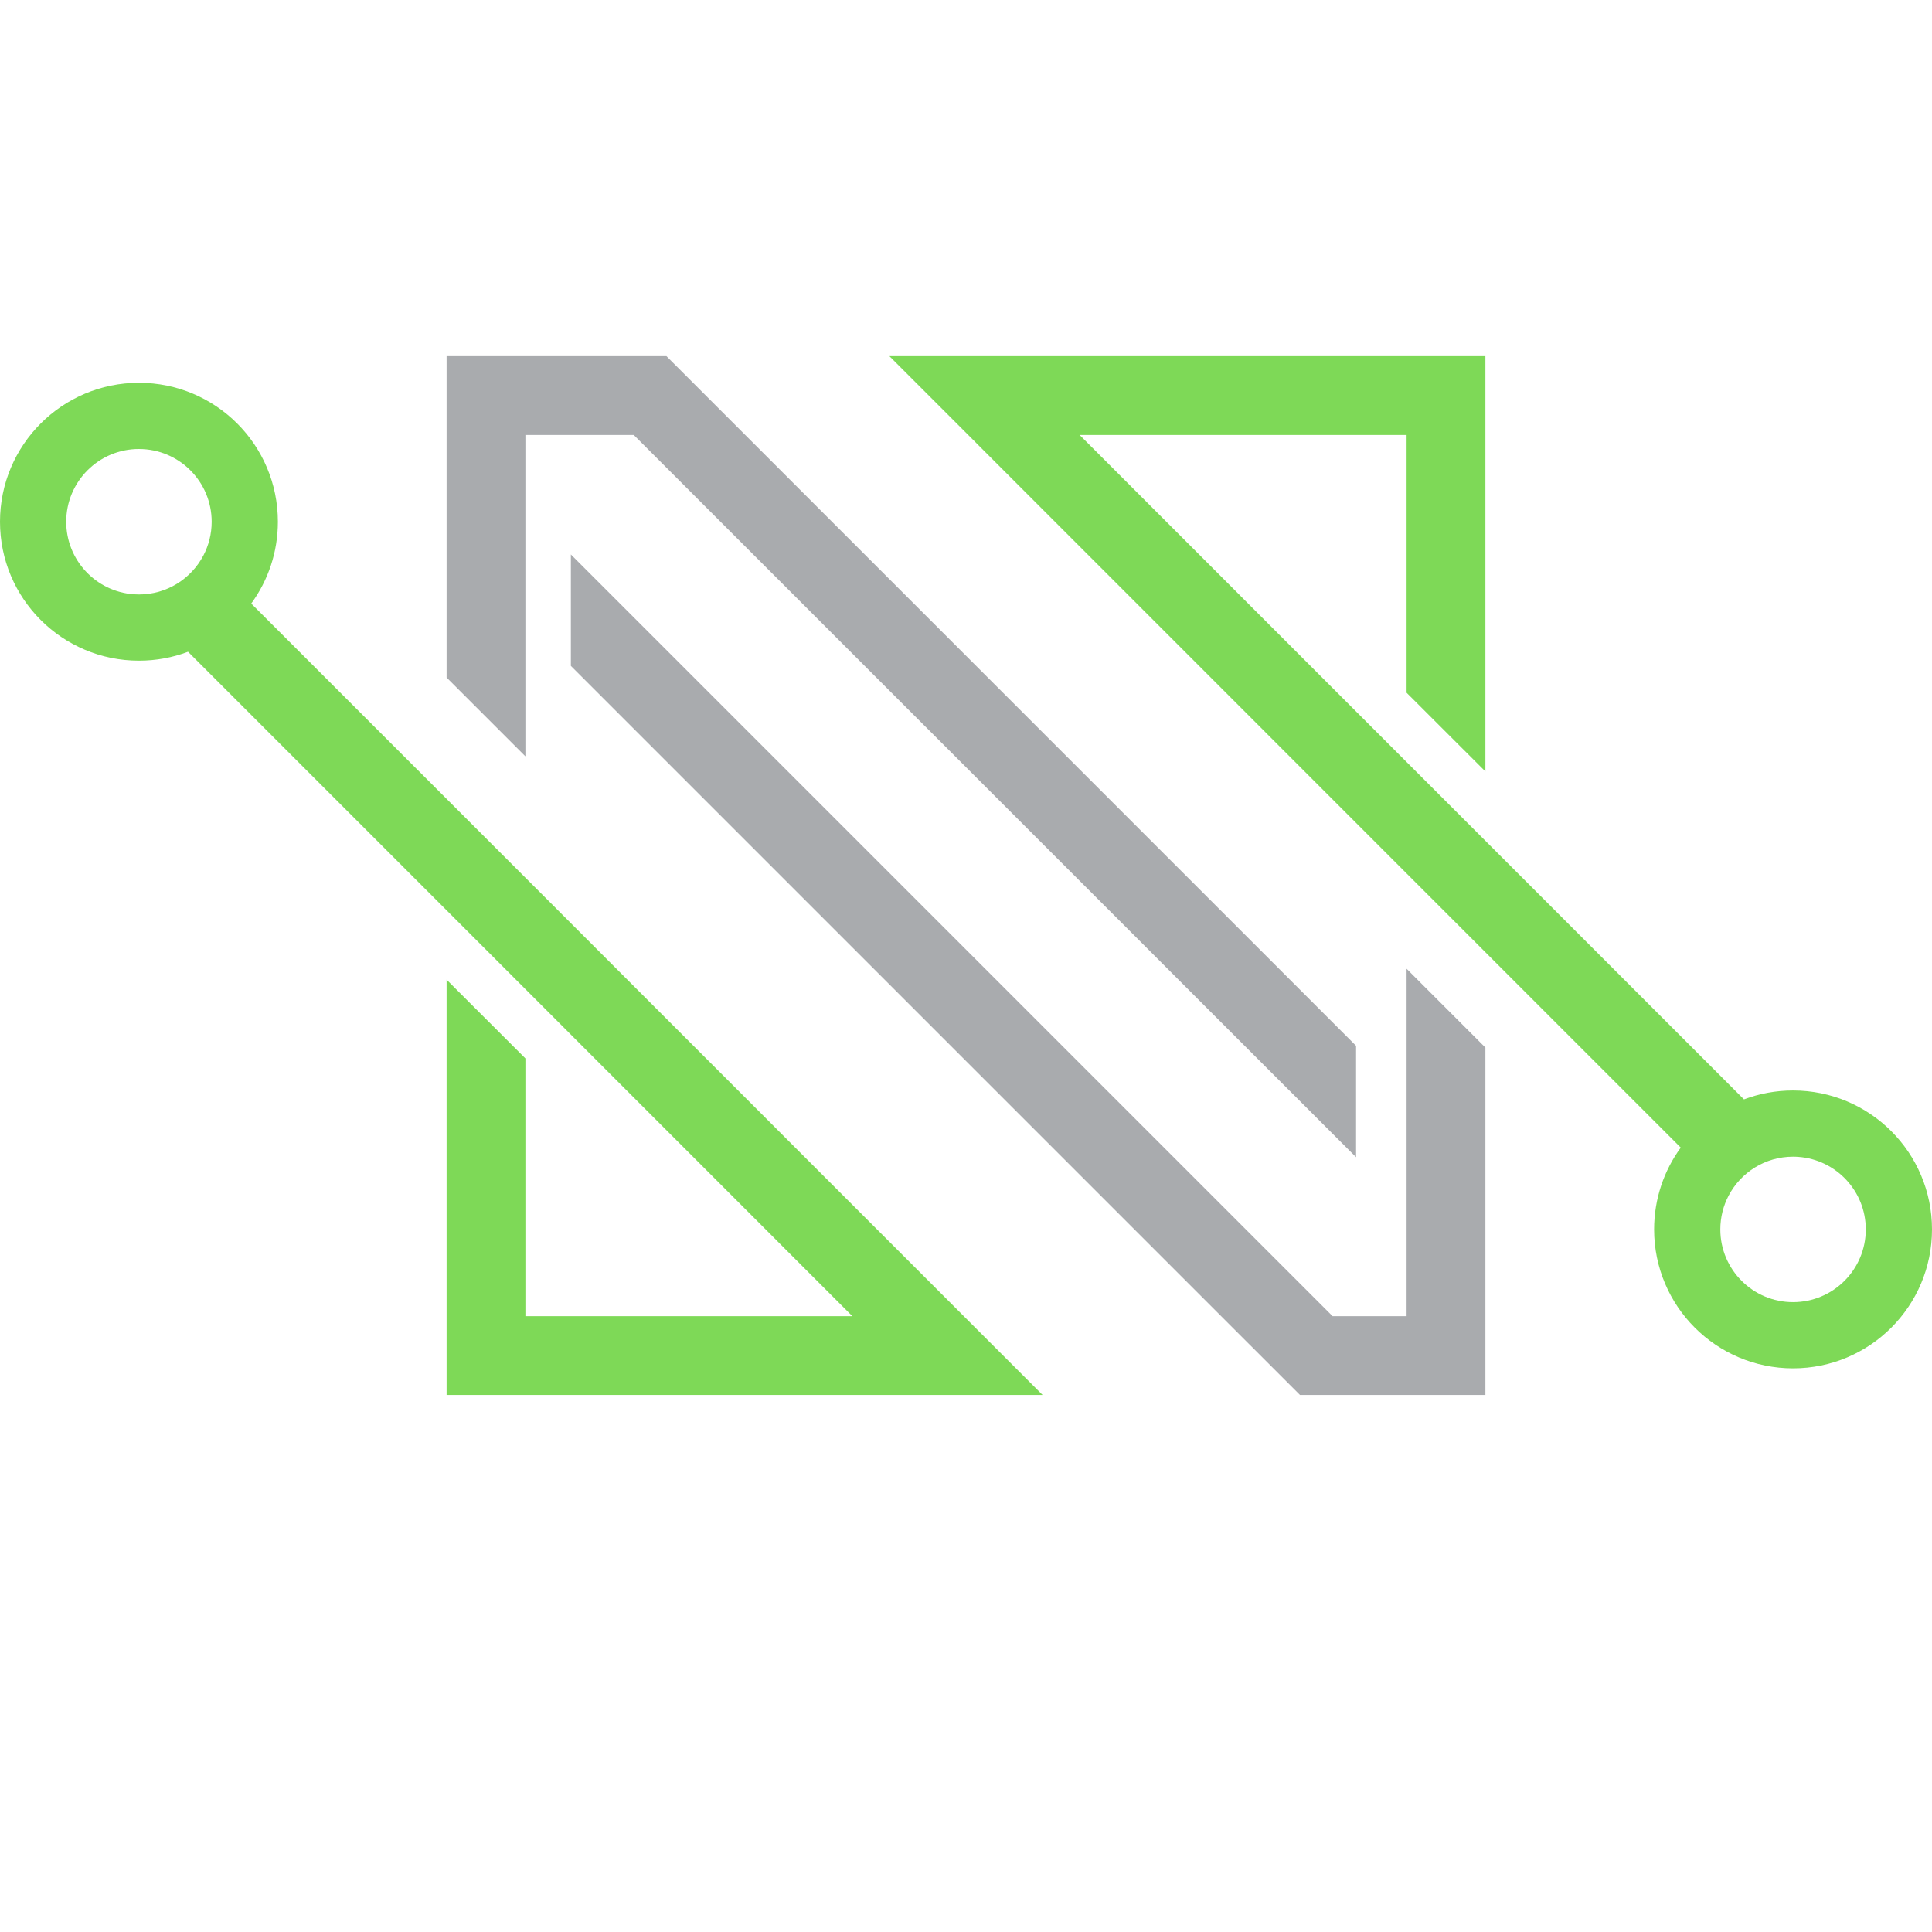 <svg xmlns="http://www.w3.org/2000/svg" xmlns:xlink="http://www.w3.org/1999/xlink" width="500" zoomAndPan="magnify" viewBox="0 0 375 375" height="500" preserveAspectRatio="xMidYMid meet" version="1.0"><defs><clipPath id="fdfedf0179"><path d="M 110 107 L 289 107 L 289 270.84 L 110 270.84 Z M 110 107 " clip-rule="nonzero"/></clipPath><clipPath id="6d564018a4"><path d="M 86 69.09 L 264 69.09 L 264 225 L 86 225 Z M 86 69.09 " clip-rule="nonzero"/></clipPath><clipPath id="8d26a5677c"><path d="M 172 69.09 L 375 69.09 L 375 266 L 172 266 Z M 172 69.09 " clip-rule="nonzero"/></clipPath><clipPath id="137bd5f2e0"><path d="M 0 74 L 203 74 L 203 270.84 L 0 270.84 Z M 0 74 " clip-rule="nonzero"/></clipPath></defs><g clip-path="url(#fdfedf0179)"><path fill="#a9abae" d="M 273.02 255.469 L 258.656 255.469 L 110.805 107.617 L 110.805 129.246 L 237.027 255.469 L 252.324 270.762 L 288.316 270.762 L 288.316 203.332 L 273.02 188.035 Z M 273.02 255.469 " fill-opacity="1" fill-rule="nonzero"/></g><g clip-path="url(#6d564018a4)"><path fill="#a9abae" d="M 101.98 84.43 L 123.012 84.43 L 263.215 224.613 L 263.215 202.988 L 129.359 69.133 L 86.684 69.133 L 86.684 131.508 L 101.98 146.805 Z M 101.98 84.43 " fill-opacity="1" fill-rule="nonzero"/></g><g clip-path="url(#8d26a5677c)"><path fill="#7ed957" d="M 348.031 252.746 C 340.234 252.746 333.914 246.426 333.914 238.629 C 333.914 236.254 334.5 234.016 335.535 232.051 C 337.902 227.566 342.609 224.512 348.031 224.512 C 348.383 224.512 348.73 224.523 349.074 224.551 C 356.383 225.082 362.148 231.184 362.148 238.629 C 362.148 246.426 355.828 252.746 348.031 252.746 Z M 338.504 213.391 L 273.02 147.906 L 209.555 84.43 L 273.02 84.43 L 273.02 134.461 L 288.316 149.742 L 288.316 69.133 L 172.633 69.133 L 187.93 84.43 L 273.02 169.535 L 326.234 222.75 C 322.984 227.203 321.062 232.691 321.062 238.629 C 321.062 253.523 333.137 265.594 348.031 265.594 C 362.926 265.594 375 253.52 375 238.629 C 375 223.734 362.926 211.66 348.031 211.66 C 344.676 211.66 341.465 212.273 338.504 213.391 Z M 338.504 213.391 " fill-opacity="1" fill-rule="evenodd"/></g><g clip-path="url(#137bd5f2e0)"><path fill="#7ed957" d="M 26.969 87.152 C 34.766 87.152 41.086 93.473 41.086 101.27 C 41.086 103.645 40.5 105.879 39.465 107.844 C 37.098 112.328 32.391 115.383 26.969 115.383 C 26.617 115.383 26.27 115.371 25.926 115.344 C 18.617 114.812 12.852 108.711 12.852 101.266 C 12.852 93.469 19.172 87.148 26.969 87.148 Z M 36.496 126.504 L 101.98 191.988 L 165.445 255.469 L 101.98 255.469 L 101.98 205.434 L 86.684 190.152 L 86.684 270.762 L 202.367 270.762 L 187.07 255.469 L 101.98 170.359 L 48.766 117.148 C 52.016 112.691 53.938 107.203 53.938 101.27 C 53.938 86.375 41.863 74.301 26.969 74.301 C 12.074 74.301 0 86.375 0 101.27 C 0 116.164 12.074 128.234 26.969 128.234 C 30.324 128.234 33.535 127.625 36.5 126.504 Z M 36.496 126.504 " fill-opacity="1" fill-rule="evenodd"/></g></svg>
